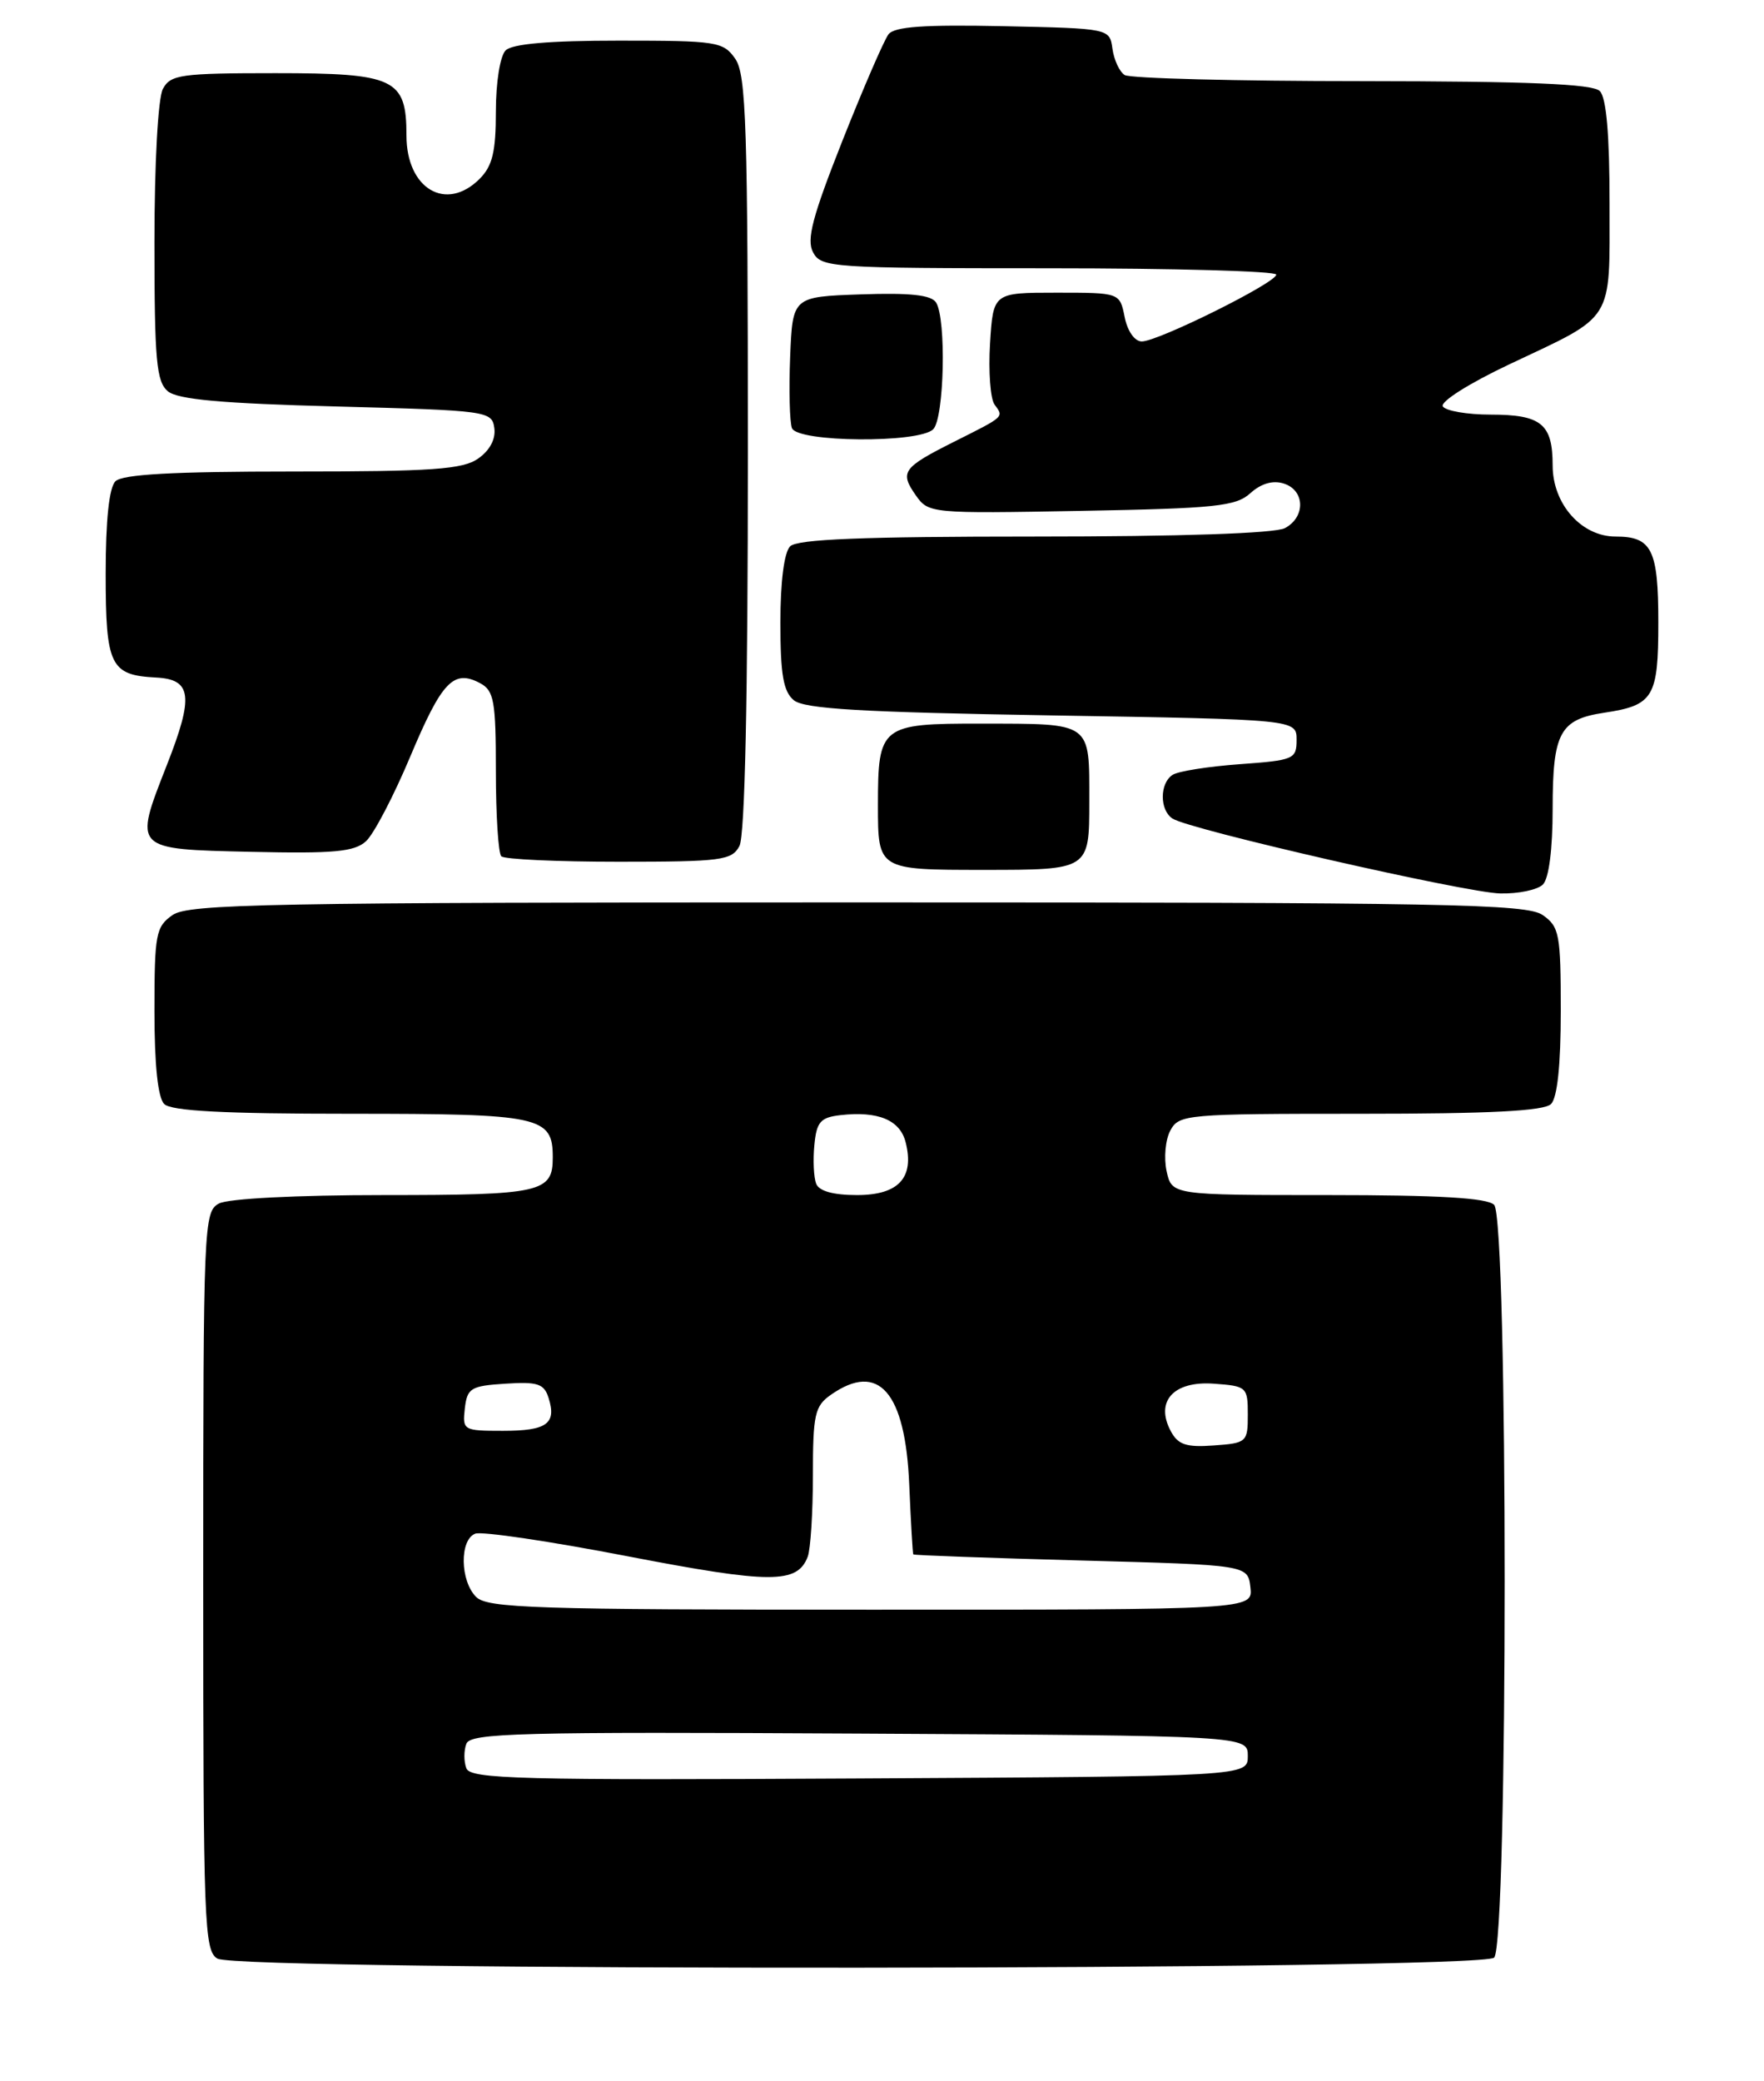 <?xml version="1.0" encoding="UTF-8" standalone="no"?>
<!DOCTYPE svg PUBLIC "-//W3C//DTD SVG 1.1//EN" "http://www.w3.org/Graphics/SVG/1.1/DTD/svg11.dtd" >
<svg xmlns="http://www.w3.org/2000/svg" xmlns:xlink="http://www.w3.org/1999/xlink" version="1.1" viewBox="0 0 217 256">
 <g >
 <path fill="currentColor"
d=" M 183.80 240.80 C 185.53 239.07 185.53 149.93 183.80 148.20 C 182.95 147.35 177.00 147.00 163.38 147.00 C 144.16 147.00 144.16 147.00 143.51 144.06 C 143.16 142.44 143.36 140.19 143.97 139.06 C 145.03 137.08 145.88 137.00 167.34 137.00 C 183.32 137.00 189.94 136.66 190.80 135.80 C 191.58 135.02 192.00 130.99 192.00 124.36 C 192.00 114.91 191.83 113.99 189.78 112.56 C 187.81 111.18 178.15 111.00 105.50 111.00 C 32.85 111.00 23.19 111.18 21.22 112.56 C 19.17 113.99 19.00 114.91 19.00 124.36 C 19.00 130.99 19.42 135.02 20.20 135.80 C 21.06 136.66 27.56 137.00 43.13 137.00 C 66.55 137.00 68.00 137.31 68.00 142.37 C 68.00 146.69 66.61 147.00 47.23 147.00 C 36.49 147.00 28.07 147.43 26.93 148.04 C 25.07 149.04 25.00 150.61 25.00 194.49 C 25.00 236.68 25.12 239.97 26.75 240.92 C 29.45 242.49 182.23 242.37 183.80 240.80 Z  M 189.80 108.80 C 190.54 108.06 191.00 104.46 191.00 99.49 C 191.00 90.12 191.88 88.49 197.34 87.67 C 203.41 86.76 204.00 85.78 204.00 76.58 C 204.00 67.59 203.21 66.00 198.75 66.00 C 194.54 66.00 191.00 62.00 191.00 57.25 C 191.00 52.14 189.61 51.00 183.36 51.00 C 180.48 51.00 177.84 50.54 177.49 49.99 C 177.14 49.42 180.73 47.15 185.68 44.81 C 198.72 38.66 198.00 39.81 198.00 25.05 C 198.00 16.54 197.61 12.01 196.80 11.20 C 195.92 10.32 188.02 10.00 167.55 9.98 C 152.12 9.98 138.98 9.64 138.35 9.23 C 137.72 8.83 137.04 7.38 136.85 6.00 C 136.50 3.50 136.50 3.50 123.40 3.22 C 113.67 3.02 110.04 3.27 109.30 4.22 C 108.76 4.92 106.21 10.81 103.64 17.29 C 99.93 26.67 99.19 29.48 100.02 31.04 C 101.02 32.91 102.28 33.00 129.04 33.00 C 144.42 33.00 157.00 33.35 157.00 33.78 C 157.00 34.78 142.46 42.00 140.46 42.00 C 139.58 42.00 138.70 40.74 138.35 39.00 C 137.75 36.00 137.75 36.00 129.96 36.00 C 122.18 36.00 122.18 36.00 121.79 42.25 C 121.58 45.69 121.83 49.07 122.35 49.77 C 123.49 51.33 123.66 51.18 117.32 54.36 C 111.04 57.52 110.65 58.06 112.66 60.93 C 114.22 63.15 114.48 63.18 133.02 62.84 C 149.55 62.54 152.04 62.28 153.82 60.66 C 155.14 59.47 156.58 59.05 157.93 59.48 C 160.54 60.31 160.62 63.60 158.07 64.96 C 156.86 65.61 145.25 66.00 127.27 66.00 C 106.15 66.00 98.08 66.32 97.20 67.20 C 96.46 67.94 96.00 71.55 96.00 76.58 C 96.00 82.96 96.36 85.06 97.65 86.13 C 98.94 87.20 105.94 87.61 129.40 88.00 C 159.50 88.50 159.50 88.50 159.50 91.00 C 159.50 93.38 159.17 93.52 152.50 94.00 C 148.65 94.28 144.94 94.86 144.25 95.31 C 142.64 96.35 142.64 99.65 144.24 100.69 C 146.33 102.05 180.22 109.79 184.55 109.90 C 186.78 109.95 189.14 109.46 189.80 108.80 Z  M 134.00 98.62 C 134.00 88.72 134.43 89.03 120.68 89.01 C 108.35 88.99 108.00 89.27 108.00 99.04 C 108.00 107.00 108.00 107.00 121.00 107.00 C 134.00 107.00 134.00 107.00 134.00 98.62 Z  M 90.96 104.07 C 91.64 102.81 92.00 85.82 92.00 55.79 C 92.00 15.46 91.80 9.16 90.44 7.22 C 88.97 5.12 88.18 5.00 76.14 5.00 C 67.57 5.00 63.01 5.39 62.20 6.20 C 61.52 6.88 61.00 10.13 61.00 13.70 C 61.00 18.67 60.58 20.42 59.00 22.00 C 54.88 26.12 50.00 23.23 50.00 16.67 C 50.00 9.67 48.60 9.00 33.88 9.00 C 22.24 9.00 20.98 9.18 20.04 10.93 C 19.44 12.05 19.00 20.04 19.00 29.81 C 19.00 44.34 19.24 46.95 20.65 48.13 C 21.87 49.14 27.28 49.63 41.40 50.00 C 60.01 50.49 60.51 50.56 60.81 52.65 C 61.00 54.00 60.26 55.40 58.83 56.40 C 56.93 57.74 53.20 58.00 35.98 58.00 C 21.31 58.00 15.06 58.34 14.20 59.20 C 13.42 59.98 13.00 64.00 13.00 70.58 C 13.00 81.89 13.57 83.05 19.19 83.34 C 23.60 83.56 23.86 85.63 20.52 94.12 C 16.43 104.56 16.32 104.45 30.90 104.78 C 41.06 105.01 43.59 104.78 45.02 103.48 C 45.98 102.61 48.44 97.90 50.49 93.01 C 54.36 83.81 55.80 82.29 59.07 84.04 C 60.77 84.95 61.00 86.22 61.00 94.87 C 61.00 100.26 61.30 104.97 61.67 105.33 C 62.03 105.70 68.54 106.00 76.13 106.00 C 88.75 106.00 90.02 105.83 90.96 104.07 Z  M 114.80 52.80 C 116.16 51.44 116.43 39.23 115.15 37.21 C 114.56 36.28 111.97 36.00 105.91 36.21 C 97.50 36.50 97.50 36.50 97.20 43.91 C 97.04 47.98 97.14 51.92 97.42 52.66 C 98.10 54.42 113.06 54.54 114.80 52.80 Z  M 57.37 217.51 C 57.05 216.68 57.05 215.32 57.37 214.49 C 57.87 213.17 63.88 213.01 105.72 213.24 C 153.50 213.50 153.50 213.50 153.50 216.00 C 153.50 218.50 153.50 218.50 105.72 218.76 C 63.88 218.99 57.87 218.83 57.37 217.51 Z  M 58.57 196.43 C 56.59 194.45 56.52 189.40 58.46 188.65 C 59.27 188.34 67.70 189.59 77.21 191.43 C 94.81 194.82 98.08 194.83 99.36 191.49 C 99.71 190.58 100.00 186.07 100.00 181.47 C 100.00 173.97 100.23 172.95 102.22 171.56 C 108.09 167.45 111.37 171.22 111.85 182.60 C 112.05 187.22 112.27 191.09 112.35 191.20 C 112.43 191.31 121.72 191.64 133.00 191.95 C 153.50 192.50 153.50 192.50 153.82 195.25 C 154.13 198.00 154.13 198.00 107.14 198.00 C 65.75 198.00 59.96 197.81 58.57 196.43 Z  M 144.03 176.05 C 142.06 172.38 144.36 169.84 149.31 170.20 C 153.37 170.49 153.50 170.61 153.50 174.00 C 153.50 177.39 153.37 177.51 149.31 177.80 C 145.93 178.05 144.92 177.71 144.03 176.05 Z  M 57.18 173.25 C 57.47 170.74 57.91 170.47 62.17 170.20 C 66.13 169.94 66.93 170.20 67.48 171.94 C 68.49 175.12 67.28 176.00 61.87 176.00 C 57.00 176.00 56.88 175.93 57.18 173.25 Z  M 100.40 145.60 C 100.10 144.82 100.00 142.69 100.18 140.85 C 100.45 138.00 100.93 137.45 103.37 137.17 C 108.02 136.64 110.72 137.76 111.41 140.51 C 112.51 144.87 110.54 147.00 105.43 147.00 C 102.49 147.00 100.75 146.51 100.40 145.60 Z "/>
</g>
</svg>